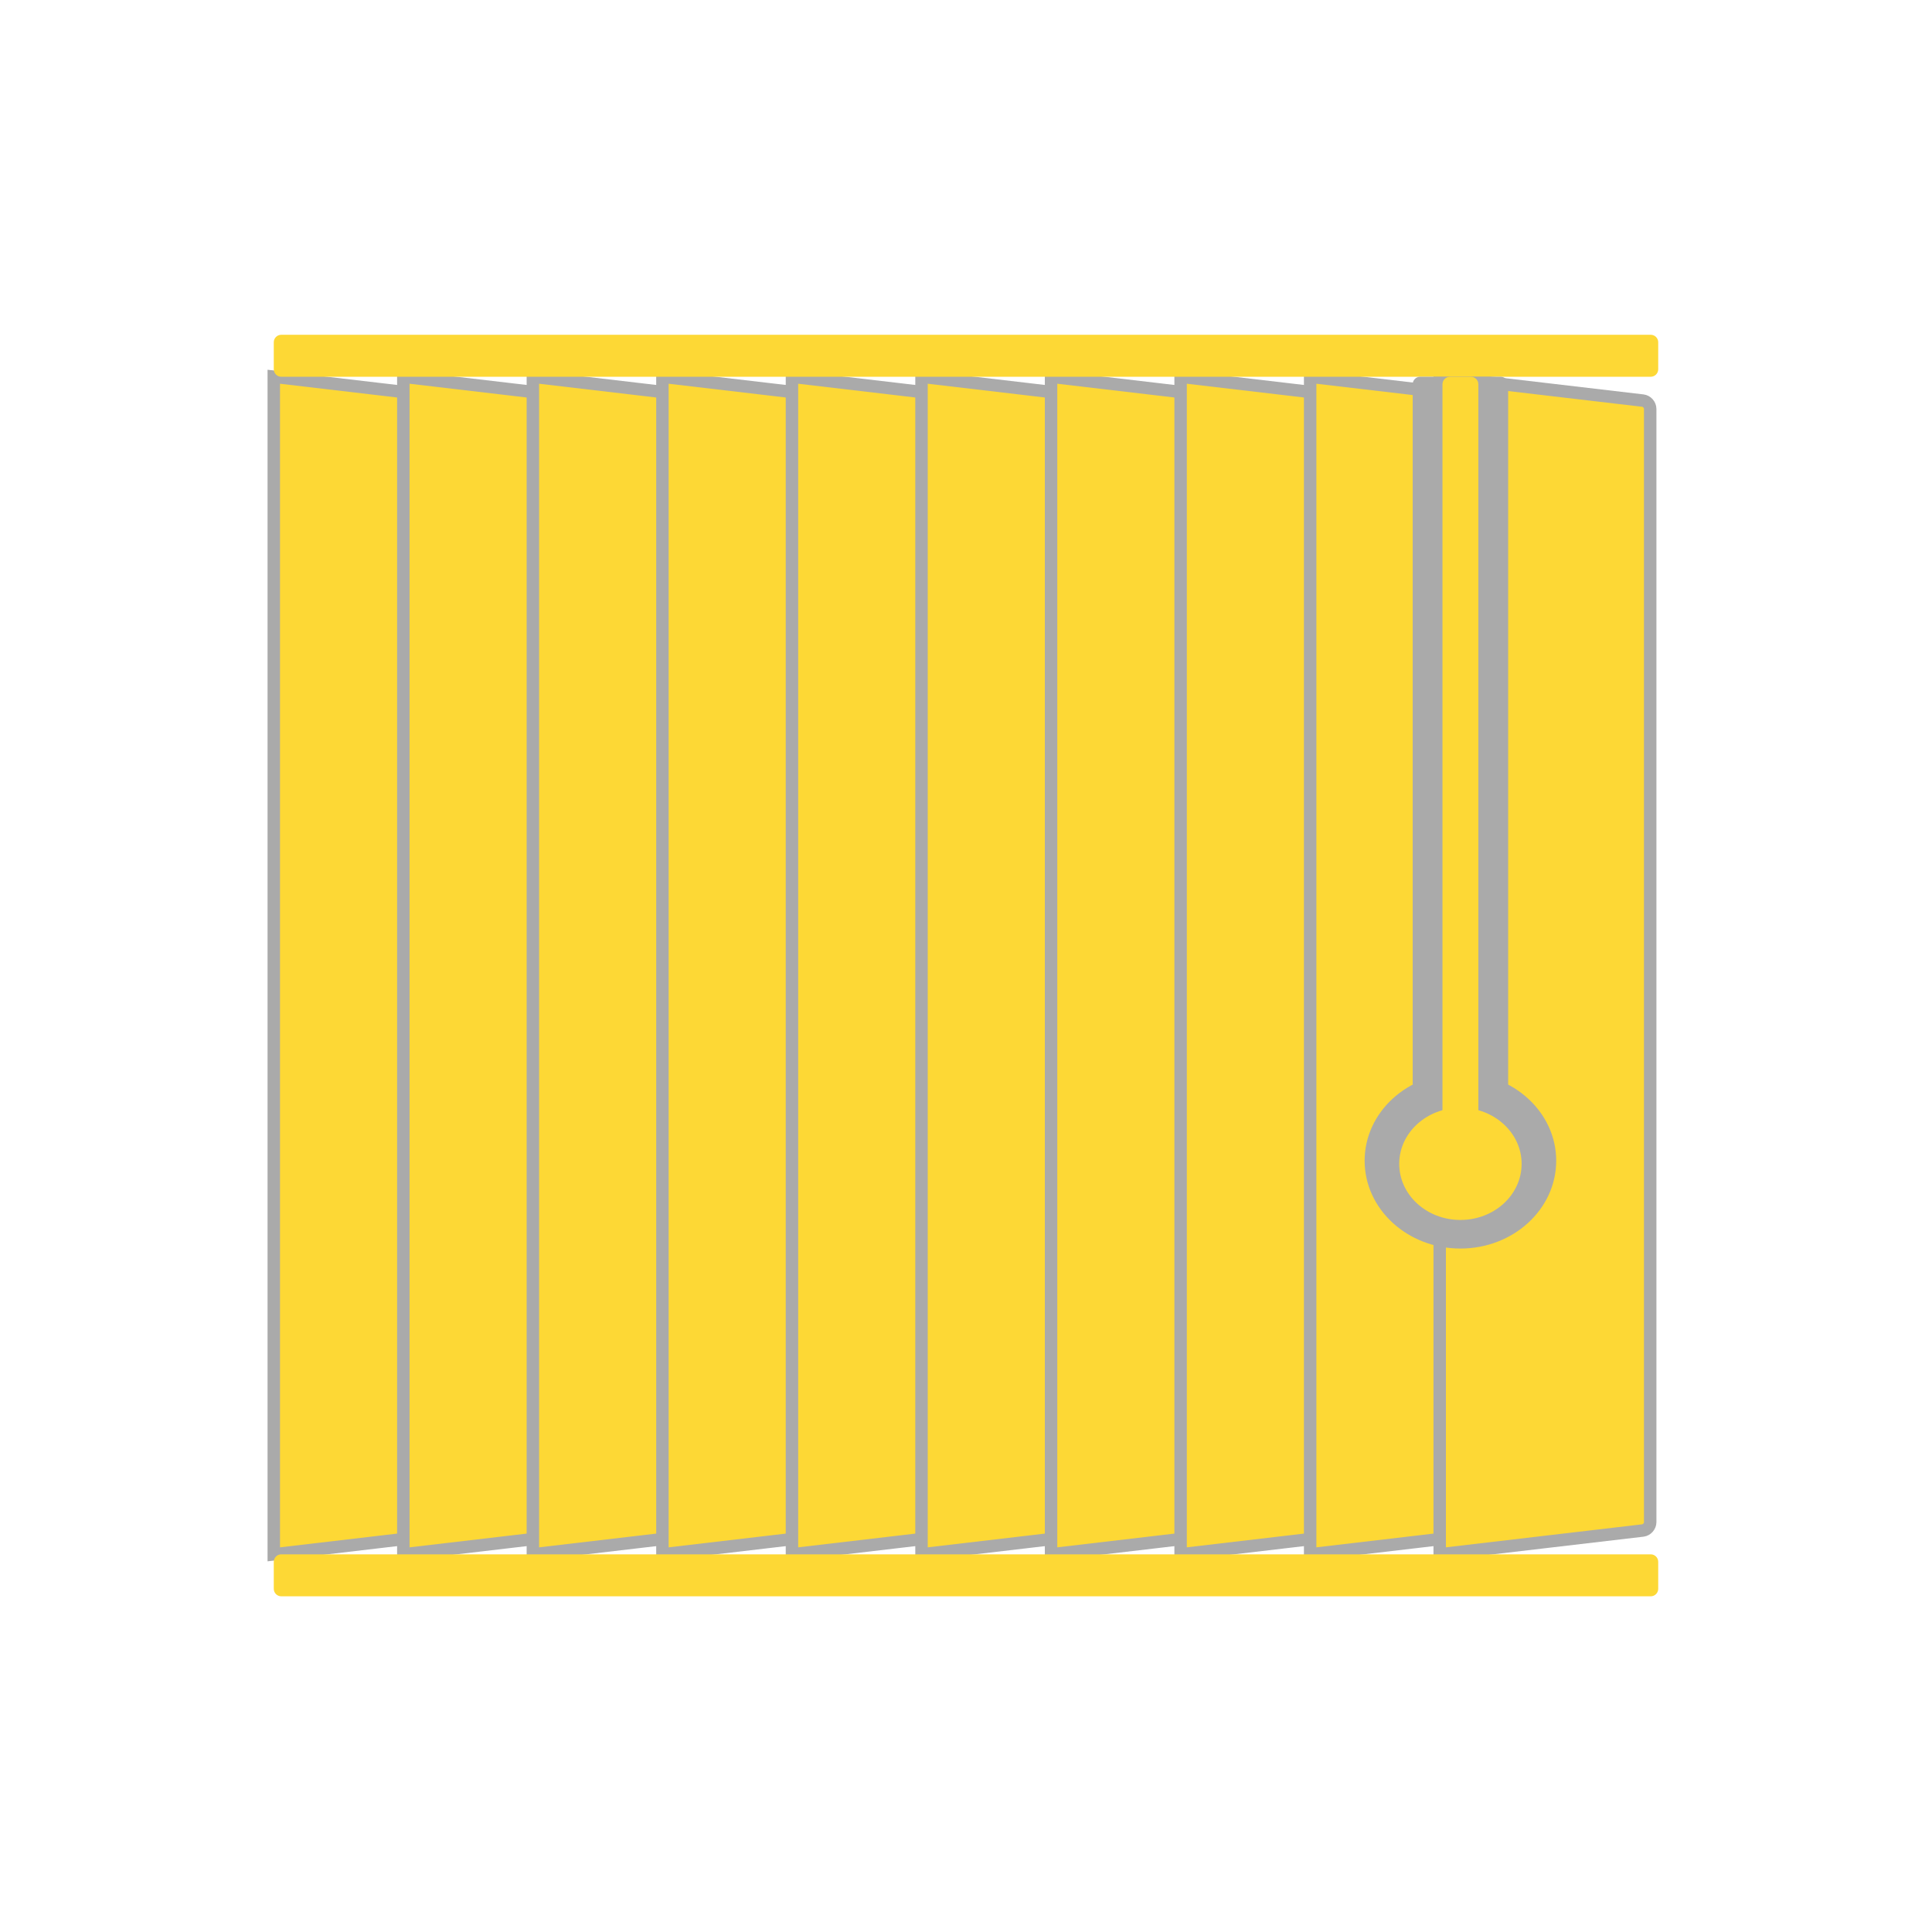 <svg xmlns="http://www.w3.org/2000/svg" xmlns:lucid="lucid" width="1552.5" height="1552.5"><g lucid:page-tab-id="0_0"><g class="lucid-layer" fill="#FDD835" lucid:layer-id="YUZs1fzwp_u_" display="block"><path d="M220 302.74v946.28l163.2-19.15c3.3-.4 5.96-3.4 5.96-6.7V328.6c0-3.32-2.67-6.32-5.96-6.7z" stroke="#aaa" stroke-width="10" fill="#FDD835"/><path d="M324.1 302.74v946.28l163.2-19.15c3.3-.4 5.96-3.4 5.96-6.7V328.6c0-3.32-2.67-6.32-5.96-6.7z" stroke="#aaa" stroke-width="10" fill="#FDD835"/><path d="M428.2 302.74v946.28l163.2-19.15c3.3-.4 5.96-3.4 5.96-6.7V328.6c0-3.32-2.67-6.32-5.96-6.7z" stroke="#aaa" stroke-width="10" fill="#FDD835"/><path d="M532.3 302.74v946.28l163.2-19.15c3.3-.4 5.96-3.4 5.96-6.7V328.6c0-3.32-2.67-6.32-5.96-6.7z" stroke="#aaa" stroke-width="10" fill="#FDD835"/><path d="M636.4 302.74v946.28l163.2-19.15c3.3-.4 5.95-3.4 5.95-6.7V328.6c0-3.32-2.66-6.32-5.95-6.7z" stroke="#aaa" stroke-width="10" fill="#FDD835"/><path d="M740.5 302.74v946.28l163.2-19.15c3.28-.4 5.95-3.4 5.95-6.7V328.6c0-3.32-2.67-6.32-5.96-6.7z" stroke="#aaa" stroke-width="10" fill="#FDD835"/><path d="M844.6 302.74v946.28l163.2-19.15c3.28-.4 5.95-3.4 5.95-6.7V328.6c0-3.32-2.67-6.32-5.96-6.7z" stroke="#aaa" stroke-width="10" fill="#FDD835"/><path d="M948.7 302.74v946.28l163.2-19.15c3.28-.4 5.95-3.4 5.95-6.7V328.6c0-3.32-2.67-6.32-5.96-6.7z" stroke="#aaa" stroke-width="10" fill="#FDD835"/><path d="M1052.8 302.74v946.28l163.2-19.15c3.28-.4 5.95-3.4 5.95-6.7V328.6c0-3.32-2.67-6.32-5.96-6.7z" stroke="#aaa" stroke-width="10" fill="#FDD835"/><path d="M1156.9 302.74v946.28l163.2-19.15c3.28-.4 5.95-3.4 5.95-6.7V328.6c0-3.32-2.67-6.32-5.96-6.7z" stroke="#aaa" stroke-width="10" fill="#FDD835"/></g><g class="lucid-layer" fill="#FDD835" lucid:layer-id="X7Zsy.pE0JQi" display="block"><path d="M220 1255.02c0-3.3 2.7-6 6-6h1100.5c3.3 0 6 2.7 6 6v21.72c0 3.3-2.7 6-6 6H226c-3.3 0-6-2.7-6-6z" fill="#FDD835"/><path d="M1532.5 776.25c0 417.67-338.58 756.25-756.25 756.25S20 1193.92 20 776.25 358.58 20 776.25 20s756.25 338.58 756.25 756.25z" stroke="#FDD835" stroke-opacity="0" stroke-width="3" fill-opacity="0"/><path d="M220 275.02c0-3.3 2.7-6 6-6h1100.5c3.3 0 6 2.7 6 6v21.72c0 3.3-2.7 6-6 6H226c-3.3 0-6-2.7-6-6z" fill="#FDD835"/></g><g class="lucid-layer lucid-layer" fill="#FDD835" lucid:layer-id="5s5tpoPBFkdJ" display="block"><path d="M1250.52 932.74c0 38.97-34.46 70.56-76.97 70.56-42.5 0-76.97-31.6-76.97-70.56 0-38.97 34.46-70.56 76.97-70.56 42.5 0 76.97 31.6 76.97 70.56z" fill="#aaa"/><path d="M1135.2 308.74c0-3.3 2.7-6 6-6h64.7c3.3 0 6 2.7 6 6v658c0 3.3-2.7 6-6 6h-64.7c-3.3 0-6-2.7-6-6z" fill="#aaa"/><path d="M1159.13 308.74c0-3.3 2.7-6 6-6h16.83c3.3 0 6 2.7 6 6v618c0 3.3-2.7 6-6 6h-16.83c-3.3 0-6-2.7-6-6z"/><path d="M1222.73 935.24c0 24.9-22.02 45.08-49.18 45.08-27.17 0-49.18-20.18-49.18-45.08s22-45.08 49.18-45.08c27.16 0 49.18 20.18 49.18 45.08z"/></g></g></svg>
